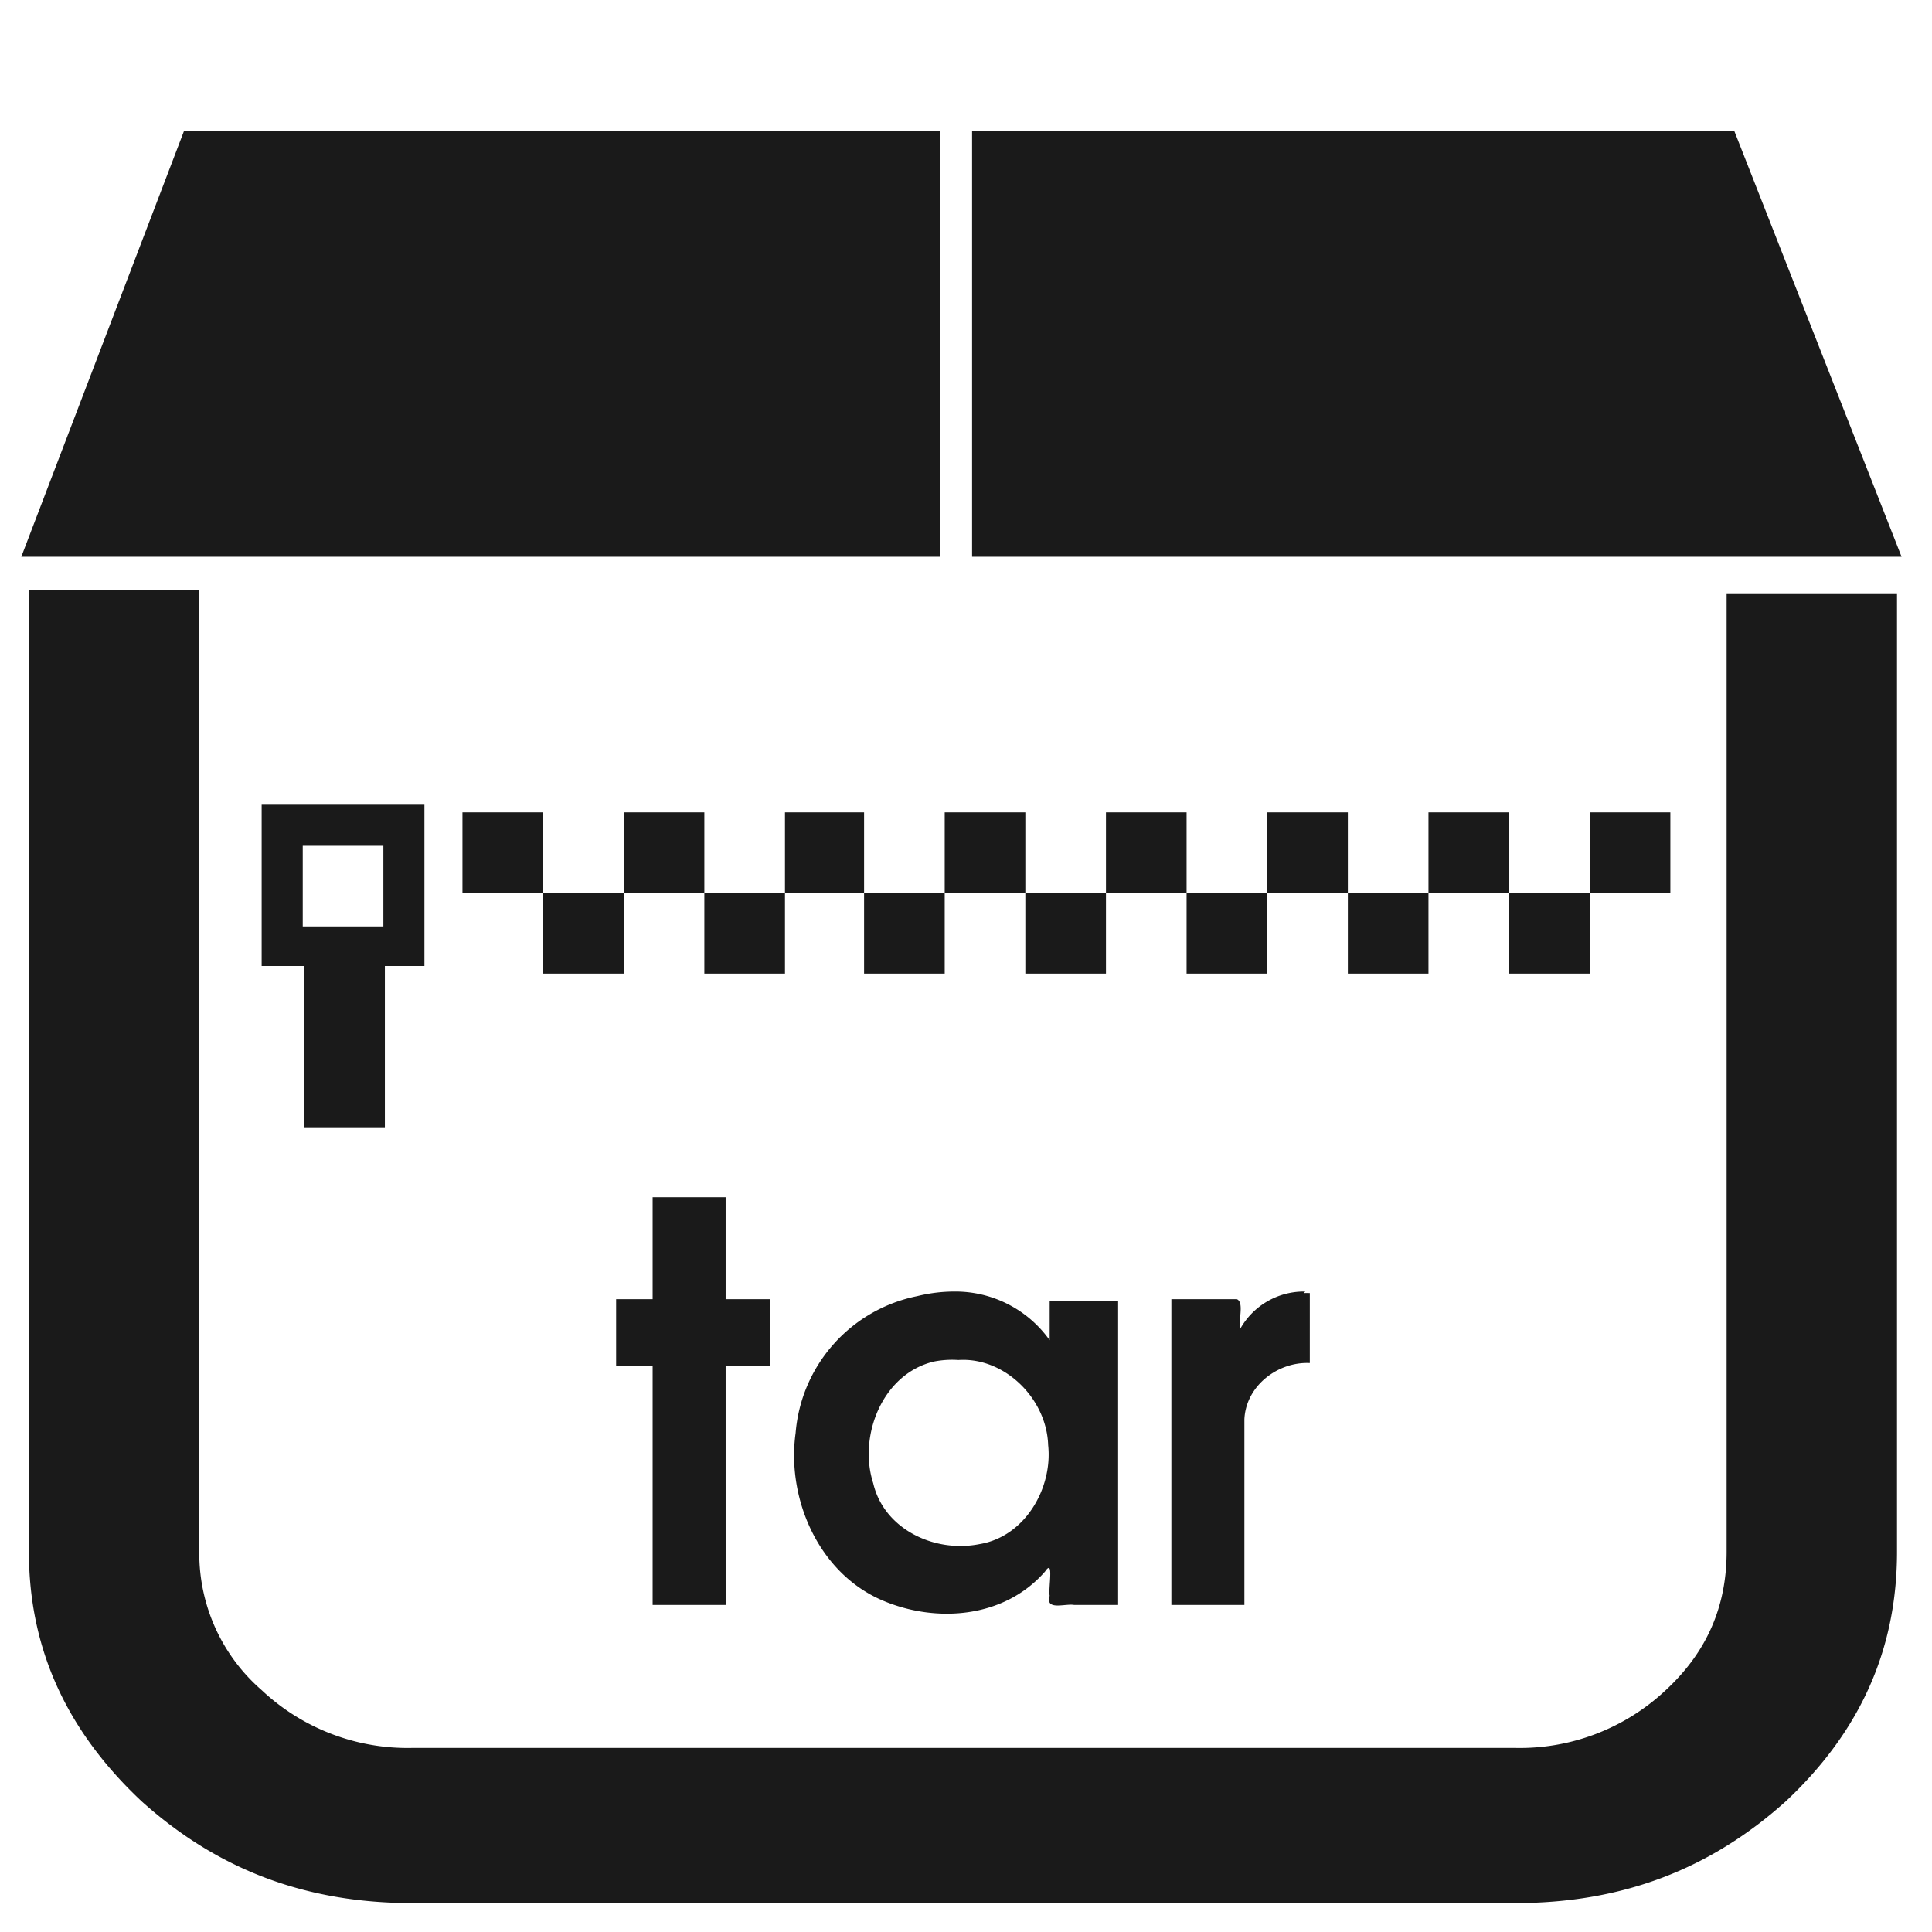 <?xml version="1.0" encoding="UTF-8" standalone="no"?><svg xmlns:dc="http://purl.org/dc/elements/1.1/" xmlns:cc="http://creativecommons.org/ns#" xmlns:rdf="http://www.w3.org/1999/02/22-rdf-syntax-ns#" xmlns="http://www.w3.org/2000/svg" width="48" height="48" viewBox="0 0 12.7 12.7"><path d="M1.21.86L.14 3.66h6.04V.86H1.21zm5.18 0v2.8h6.11L11.4.86H6.4zM.19 3.89v6.31c0 .64.25 1.18.74 1.64.5.45 1.08.67 1.78.67h7.25c.7 0 1.28-.22 1.78-.67.49-.46.73-1 .73-1.64V3.9h-1.12v6.3c0 .36-.13.66-.4.91a1.4 1.4 0 0 1-.99.38H2.71a1.4 1.4 0 0 1-.99-.38 1.19 1.19 0 0 1-.41-.9V3.88H.19zm1.53 1.4v1.06H2v1.06h.53V6.35h.26V5.29H1.72zm1.32.05v.53h.53v-.53h-.53zm.53.53v.53h.53v-.53h-.53zm.53 0h.53v-.53H4.1v.53zm.53 0v.53h.53v-.53h-.53zm.53 0h.52v-.53h-.52v.53zm.52 0v.53h.53v-.53h-.53zm.53 0h.53v-.53h-.53v.53zm.53 0v.53h.53v-.53h-.53zm.53 0h.53v-.53h-.53v.53zm.53 0v.53h.53v-.53H7.8zm.53 0h.53v-.53h-.53v.53zm.53 0v.53h.53v-.53h-.53zm.53 0h.53v-.53h-.53v.53zm.53 0v.53h.53v-.53h-.53zm.53 0h.53v-.53h-.53v.53zm-8.46-.31h.53v.53h-.53v-.53zm2.3 2.3v.01zm0 .01v.67h-.24v.44h.24v1.57h.48V8.98h.29v-.44h-.29v-.67h-.48zm4.29.62a.48.48 0 0 0-.43.25c-.01-.06.03-.18-.02-.2H7.7v2.01h.48V9.33c.01-.22.22-.38.43-.37V8.5a.48.48 0 0 0-.04 0zm-2.3 0a1.01 1.01 0 0 0-.25.03 1 1 0 0 0-.8.9c-.06.43.15.92.57 1.1.35.15.8.12 1.07-.19.06-.09.02.11.03.16-.03.1.1.05.16.06h.29v-2H6.9v.26a.76.76 0 0 0-.63-.32zm.02.45c.3-.02.58.25.59.56.03.28-.15.6-.45.65-.3.06-.63-.1-.7-.4-.1-.31.06-.72.4-.8a.62.62 0 0 1 .16-.01z" fill="#1a1a1a"/></svg>